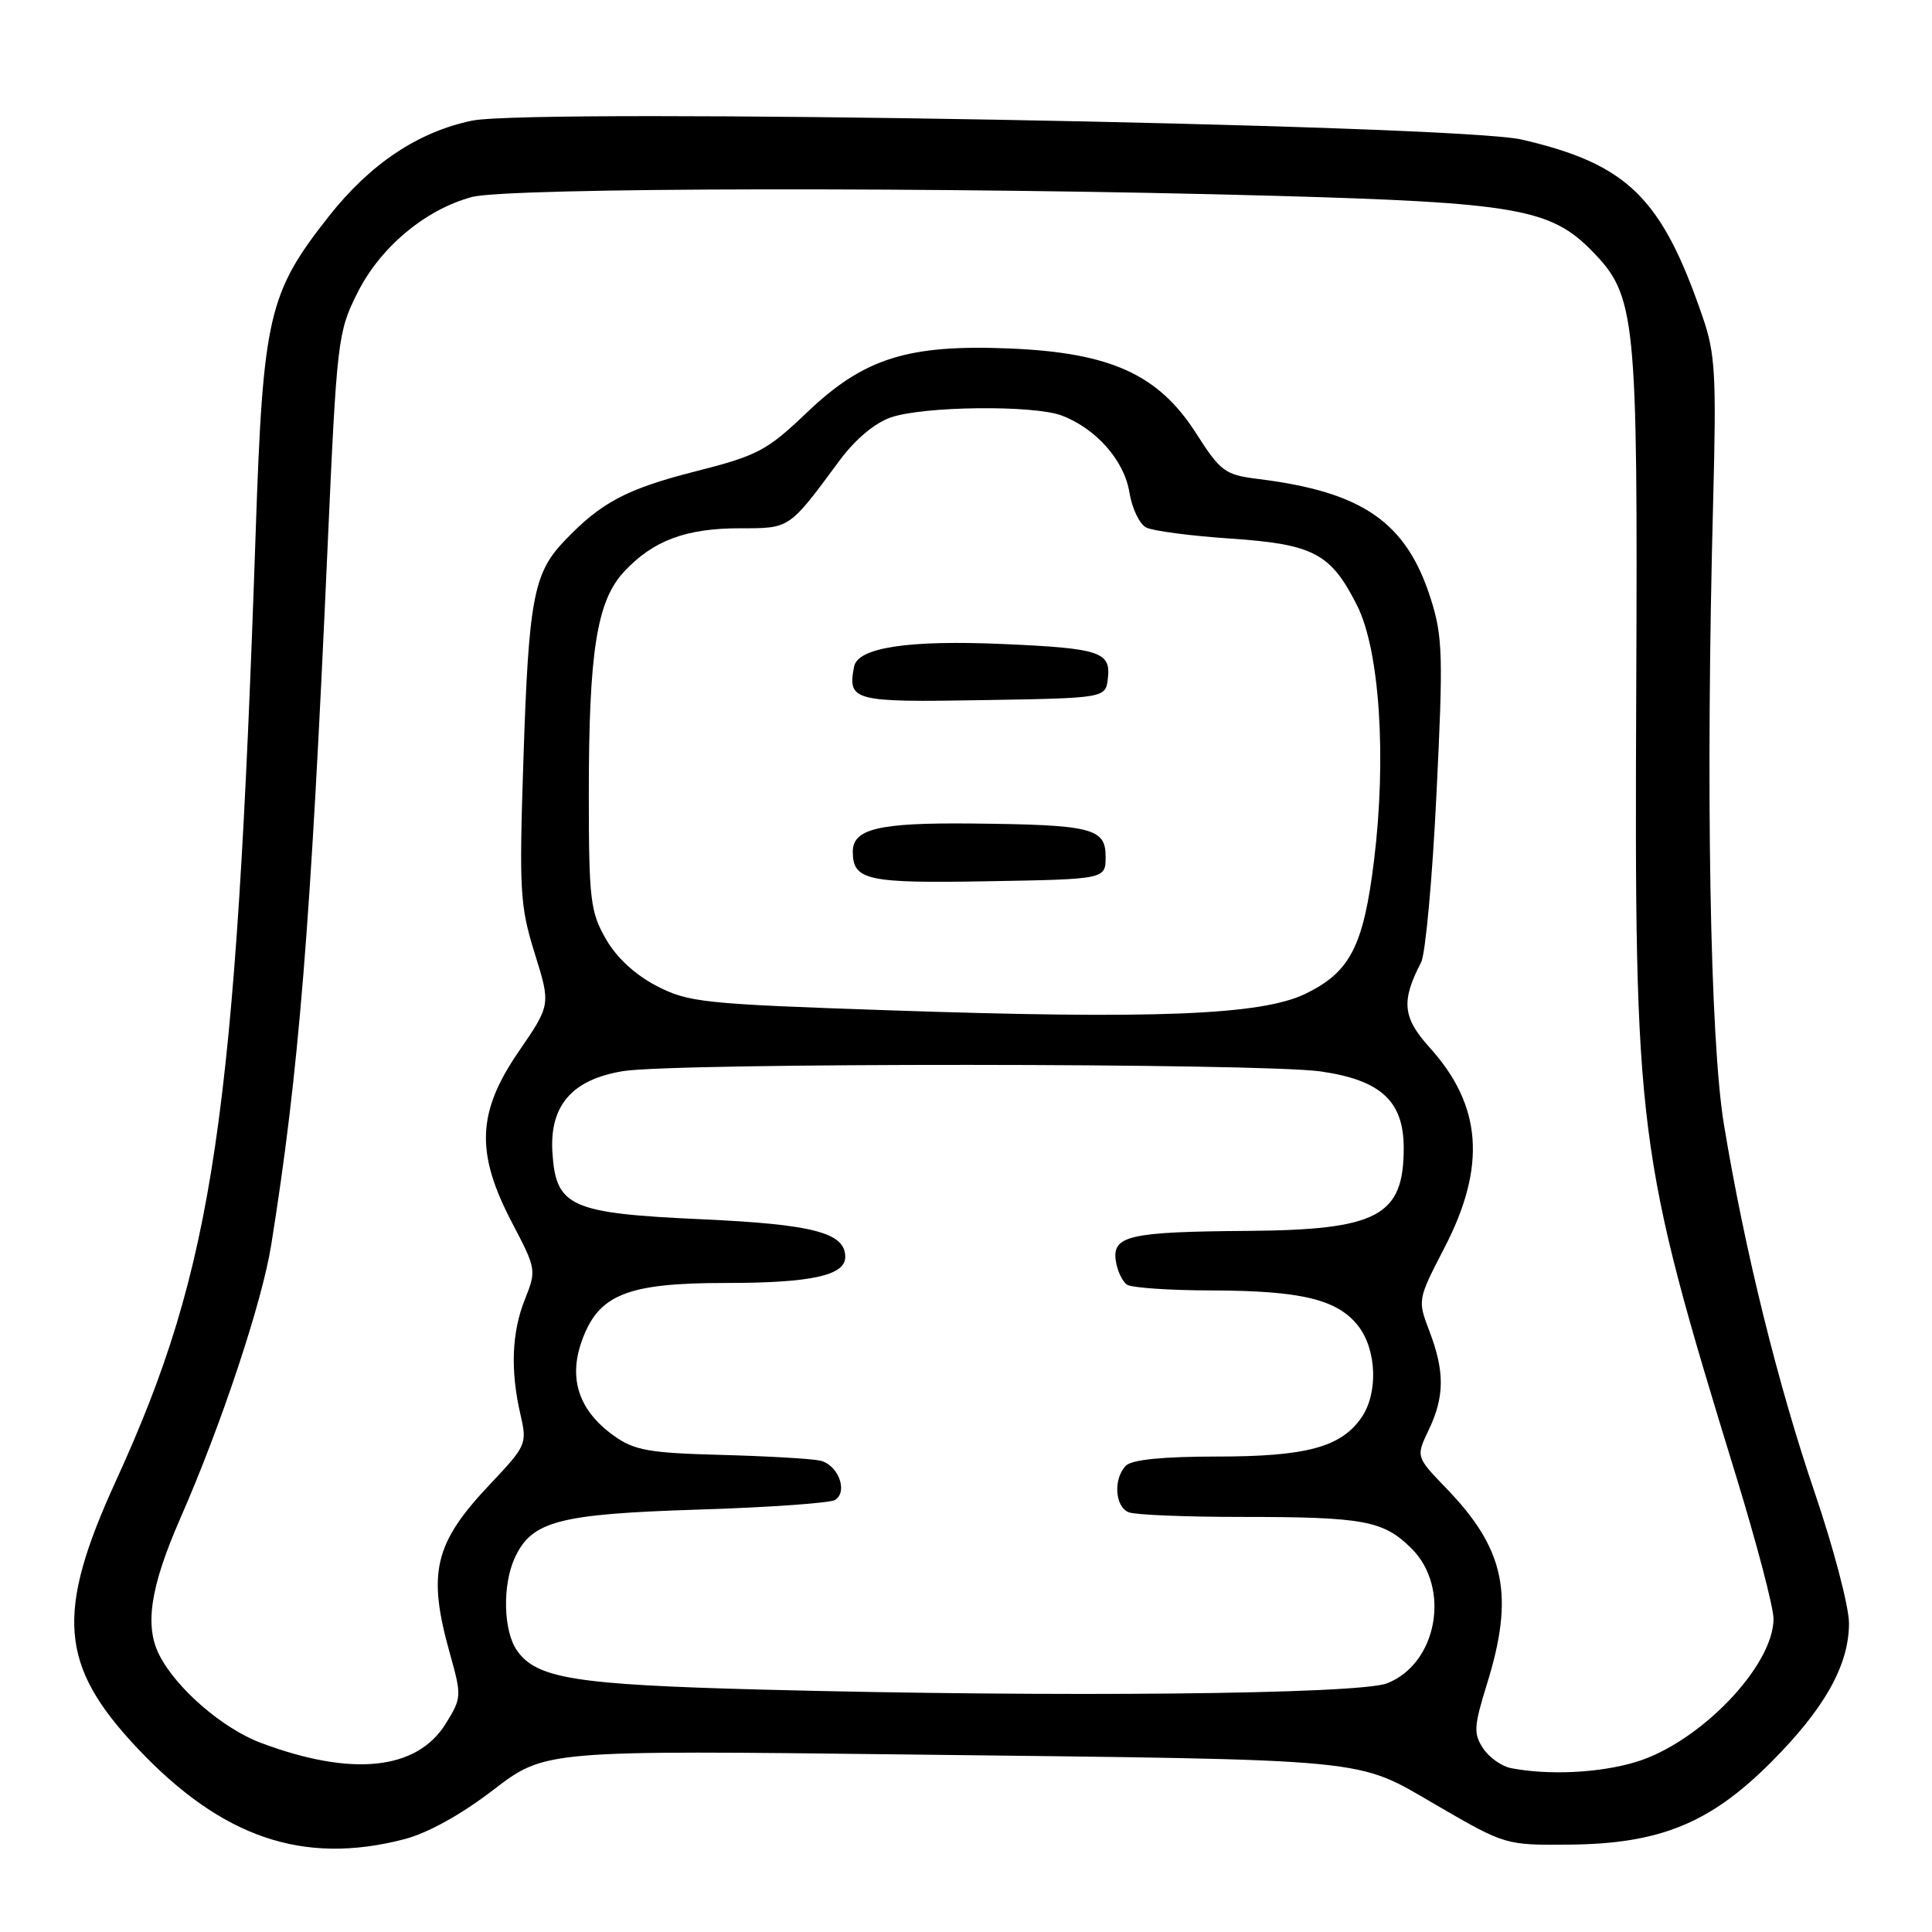 <?xml version="1.0" encoding="UTF-8" standalone="no"?>
<!DOCTYPE svg PUBLIC "-//W3C//DTD SVG 1.1//EN" "http://www.w3.org/Graphics/SVG/1.1/DTD/svg11.dtd" >
<svg xmlns="http://www.w3.org/2000/svg" xmlns:xlink="http://www.w3.org/1999/xlink" version="1.1" viewBox="0 0 256 256">
 <g >
 <path fill="currentColor"
d=" M 53.55 243.71 C 56.67 242.90 61.10 240.45 65.38 237.16 C 72.23 231.91 72.23 231.91 120.37 232.48 C 183.05 233.22 179.41 232.87 190.50 239.29 C 199.48 244.49 199.52 244.50 208.00 244.42 C 219.92 244.31 226.59 241.59 234.61 233.57 C 241.75 226.43 245.00 220.66 245.00 215.09 C 245.00 212.90 242.96 205.12 240.47 197.81 C 235.56 183.39 231.16 165.57 228.43 149.00 C 226.58 137.76 226.00 104.47 227.00 66.50 C 227.44 49.66 227.29 46.87 225.61 42.00 C 220.18 26.17 215.67 21.75 201.63 18.49 C 193.02 16.50 70.69 14.30 62.53 15.99 C 55.38 17.48 49.04 21.72 43.55 28.69 C 35.55 38.85 34.85 41.89 33.88 70.50 C 31.24 148.22 28.35 167.82 15.37 196.20 C 7.32 213.79 7.87 220.68 18.20 231.64 C 29.38 243.50 40.15 247.18 53.55 243.71 Z  M 200.23 234.29 C 198.97 234.05 197.30 232.86 196.51 231.65 C 195.23 229.71 195.30 228.73 197.03 223.14 C 200.69 211.39 199.43 205.28 191.70 197.27 C 187.61 193.03 187.61 193.03 189.31 189.48 C 191.42 185.05 191.44 181.73 189.41 176.40 C 187.83 172.25 187.83 172.22 191.41 165.31 C 196.98 154.54 196.38 146.49 189.44 138.81 C 185.85 134.82 185.63 132.68 188.31 127.50 C 188.88 126.40 189.80 116.37 190.34 105.21 C 191.24 86.99 191.17 84.37 189.61 79.43 C 186.39 69.21 180.62 65.19 166.74 63.47 C 162.29 62.91 161.76 62.52 158.46 57.37 C 153.51 49.63 147.16 46.74 133.89 46.18 C 120.31 45.61 114.48 47.44 106.92 54.66 C 101.60 59.73 100.41 60.36 92.15 62.46 C 82.97 64.80 79.63 66.58 74.73 71.73 C 70.70 75.98 70.05 79.43 69.36 100.50 C 68.78 118.08 68.89 120.01 70.85 126.32 C 72.98 133.14 72.98 133.14 68.74 139.32 C 63.20 147.39 63.00 152.76 67.86 162.04 C 71.06 168.14 71.09 168.32 69.56 172.15 C 67.80 176.53 67.61 181.61 68.97 187.46 C 69.86 191.32 69.75 191.57 64.94 196.66 C 57.52 204.50 56.60 208.38 59.62 219.13 C 61.19 224.73 61.17 224.99 59.07 228.38 C 55.26 234.55 46.66 235.46 34.62 230.96 C 29.53 229.06 23.39 223.76 21.12 219.32 C 19.13 215.44 19.92 210.28 23.85 201.29 C 29.32 188.83 34.71 172.61 35.93 165.00 C 39.60 142.10 41.16 122.82 43.39 72.85 C 44.63 45.06 44.75 44.03 47.34 38.85 C 50.35 32.80 56.30 27.80 62.50 26.11 C 67.19 24.82 125.58 24.74 169.00 25.95 C 200.80 26.84 205.47 27.66 210.92 33.23 C 216.77 39.21 217.02 41.63 216.81 91.50 C 216.57 150.42 216.86 152.65 230.05 195.62 C 232.77 204.49 235.00 212.98 235.00 214.50 C 235.00 220.78 225.15 230.99 216.67 233.50 C 211.89 234.93 205.20 235.25 200.23 234.29 Z  M 100.91 223.88 C 76.21 223.23 71.11 222.42 68.50 218.70 C 66.70 216.12 66.55 210.09 68.19 206.47 C 70.44 201.55 73.96 200.62 92.50 200.03 C 101.85 199.74 110.02 199.16 110.66 198.75 C 112.42 197.60 111.03 194.04 108.63 193.53 C 107.46 193.28 101.55 192.94 95.49 192.78 C 86.02 192.53 84.06 192.18 81.38 190.27 C 76.74 186.97 75.29 182.75 77.08 177.72 C 79.27 171.53 83.05 170.00 96.17 170.00 C 107.48 170.00 112.00 169.01 112.00 166.55 C 112.00 163.34 107.76 162.23 93.00 161.56 C 75.59 160.77 73.67 159.92 73.20 152.76 C 72.79 146.51 75.78 143.04 82.56 141.93 C 89.45 140.80 167.07 140.84 175.00 141.97 C 182.98 143.12 186.00 145.91 186.00 152.12 C 186.00 161.15 182.57 162.97 165.30 163.10 C 149.61 163.22 147.37 163.73 147.85 167.06 C 148.05 168.40 148.72 169.83 149.35 170.23 C 149.98 170.64 155.00 170.98 160.50 170.99 C 172.41 171.02 177.20 172.17 179.95 175.67 C 182.44 178.83 182.64 184.65 180.37 187.88 C 177.65 191.77 173.05 193.00 161.23 193.00 C 154.14 193.00 149.99 193.41 149.20 194.20 C 147.49 195.91 147.72 199.68 149.58 200.39 C 150.45 200.73 157.15 201.00 164.46 201.00 C 180.74 201.00 183.33 201.48 187.06 205.21 C 192.27 210.43 190.43 220.48 183.78 223.05 C 180.03 224.51 140.04 224.91 100.91 223.88 Z  M 117.50 133.86 C 93.16 133.03 91.21 132.82 87.00 130.64 C 84.15 129.16 81.68 126.88 80.27 124.40 C 78.23 120.84 78.03 119.18 78.02 105.50 C 78.01 86.32 79.07 79.60 82.73 75.71 C 86.57 71.61 90.90 70.00 98.04 70.00 C 104.72 70.00 104.50 70.15 111.26 61.00 C 113.31 58.23 115.92 56.04 118.04 55.31 C 122.39 53.81 136.94 53.65 140.68 55.06 C 145.24 56.78 148.98 61.03 149.65 65.24 C 149.99 67.35 150.99 69.44 151.88 69.90 C 152.77 70.35 157.78 71.01 163.00 71.36 C 174.07 72.11 176.35 73.31 179.84 80.27 C 182.81 86.19 183.74 100.36 182.07 113.99 C 180.67 125.39 178.91 128.80 172.98 131.68 C 167.15 134.52 152.92 135.08 117.50 133.86 Z  M 146.50 113.51 C 146.50 109.72 144.70 109.28 128.68 109.12 C 116.46 109.00 113.00 109.82 113.00 112.84 C 113.00 116.65 114.85 117.06 130.97 116.77 C 146.50 116.50 146.50 116.50 146.50 113.51 Z  M 146.80 89.88 C 147.21 86.38 145.73 85.90 133.00 85.34 C 120.36 84.78 113.66 85.80 113.17 88.33 C 112.30 92.88 113.01 93.07 130.23 92.77 C 146.50 92.50 146.50 92.50 146.80 89.88 Z "/>
</g>
</svg>